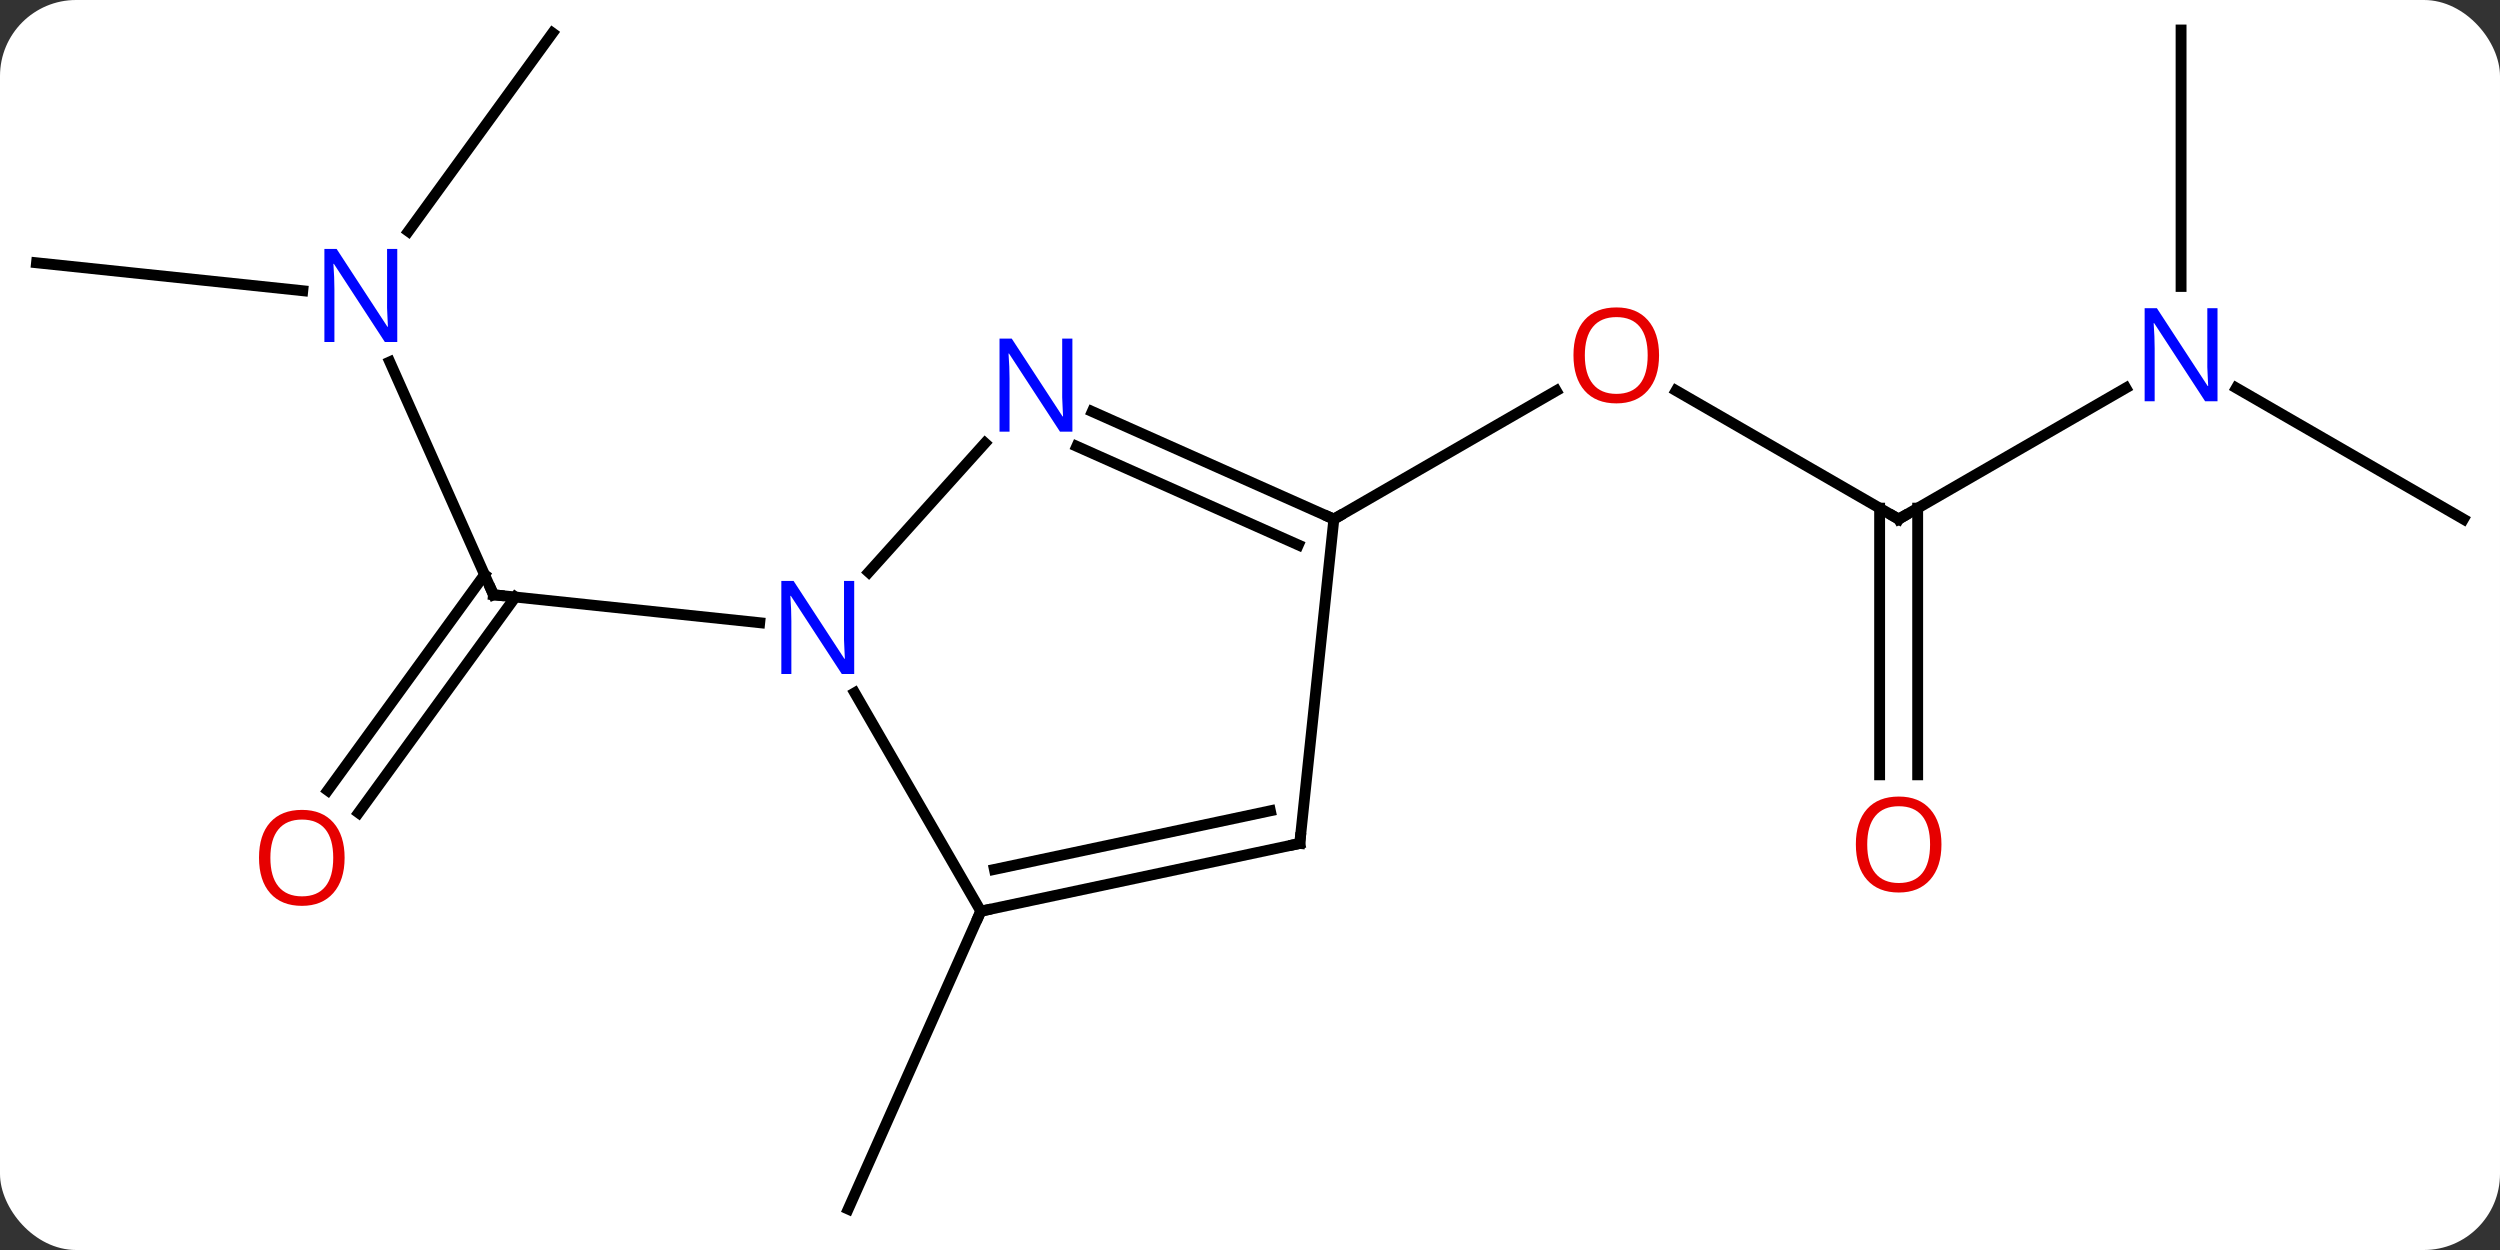 <svg width="230" viewBox="0 0 230 115" style="fill-opacity:1; color-rendering:auto; color-interpolation:auto; text-rendering:auto; stroke:black; stroke-linecap:square; stroke-miterlimit:10; shape-rendering:auto; stroke-opacity:1; fill:black; stroke-dasharray:none; font-weight:normal; stroke-width:1; font-family:'Open Sans'; font-style:normal; stroke-linejoin:miter; font-size:12; stroke-dashoffset:0; image-rendering:auto;" height="115" class="cas-substance-image" xmlns:xlink="http://www.w3.org/1999/xlink" xmlns="http://www.w3.org/2000/svg"><rect x="0" y="0" width="230" height="115" fill="#333333" stroke="none"/><svg class="cas-substance-single-component"><rect y="0" x="0" width="230" stroke="none" ry="7" rx="7" height="115" fill="white" class="cas-substance-group"/><svg y="0" x="0" width="230" viewBox="0 0 230 115" style="fill:black;" height="115" class="cas-substance-single-component-image"><svg><g><g transform="translate(115,57)" style="text-rendering:geometricPrecision; color-rendering:optimizeQuality; color-interpolation:linearRGB; stroke-linecap:butt; image-rendering:optimizeQuality;"><line y2="-23.708" y1="-2.283" x2="-79.14" x1="-69.6" style="fill:none;"/><line y2="15.721" y1="-4.129" x2="-84.845" x1="-70.422" style="fill:none;"/><line y2="17.779" y1="-2.072" x2="-82.013" x1="-67.59" style="fill:none;"/><line y2="0.291" y1="-2.283" x2="-45.106" x1="-69.6" style="fill:none;"/><line y2="-53.961" y1="-35.715" x2="-64.17" x1="-77.427" style="fill:none;"/><line y2="-32.826" y1="-30.252" x2="-111.639" x1="-87.145" style="fill:none;"/><line y2="26.832" y1="54.24" x2="-24.765" x1="-36.966" style="fill:none;"/><line y2="-9.24" y1="-21.061" x2="59.676" x1="39.201" style="fill:none;"/><line y2="-9.24" y1="-21.051" x2="7.716" x1="28.173" style="fill:none;"/><line y2="-21.305" y1="-9.24" x2="80.575" x1="59.676" style="fill:none;"/><line y2="14.283" y1="-10.25" x2="57.926" x1="57.926" style="fill:none;"/><line y2="14.283" y1="-10.25" x2="61.426" x1="61.426" style="fill:none;"/><line y2="-9.24" y1="-21.305" x2="111.639" x1="90.743" style="fill:none;"/><line y2="-54.24" y1="-30.646" x2="85.659" x1="85.659" style="fill:none;"/><line y2="-16.233" y1="-4.356" x2="-24.382" x1="-35.075" style="fill:none;"/><line y2="26.832" y1="6.74" x2="-24.765" x1="-36.365" style="fill:none;"/><line y2="-9.24" y1="-19.136" x2="7.716" x1="-14.513" style="fill:none;"/><line y2="-6.864" y1="-15.938" x2="4.447" x1="-15.937" style="fill:none;"/><line y2="20.595" y1="26.832" x2="4.578" x1="-24.765" style="fill:none;"/><line y2="17.592" y1="22.988" x2="1.874" x1="-23.516" style="fill:none;"/><line y2="20.595" y1="-9.24" x2="4.578" x1="7.716" style="fill:none;"/><path style="fill:none; stroke-miterlimit:5;" d="M-69.803 -2.74 L-69.6 -2.283 L-69.103 -2.231"/></g><g transform="translate(115,57)" style="stroke-linecap:butt; fill:rgb(0,5,255); text-rendering:geometricPrecision; color-rendering:optimizeQuality; image-rendering:optimizeQuality; font-family:'Open Sans'; stroke:rgb(0,5,255); color-interpolation:linearRGB; stroke-miterlimit:5;"><path style="stroke:none;" d="M-78.452 -25.535 L-79.593 -25.535 L-84.281 -32.722 L-84.327 -32.722 Q-84.234 -31.457 -84.234 -30.41 L-84.234 -25.535 L-85.156 -25.535 L-85.156 -34.097 L-84.031 -34.097 L-79.359 -26.941 L-79.312 -26.941 Q-79.312 -27.097 -79.359 -27.957 Q-79.406 -28.816 -79.39 -29.191 L-79.39 -34.097 L-78.452 -34.097 L-78.452 -25.535 Z"/><path style="fill:rgb(230,0,0); stroke:none;" d="M-83.296 21.917 Q-83.296 23.979 -84.336 25.159 Q-85.375 26.339 -87.218 26.339 Q-89.109 26.339 -90.14 25.174 Q-91.171 24.01 -91.171 21.901 Q-91.171 19.807 -90.14 18.659 Q-89.109 17.51 -87.218 17.51 Q-85.359 17.51 -84.328 18.682 Q-83.296 19.854 -83.296 21.917 ZM-90.125 21.917 Q-90.125 23.651 -89.382 24.557 Q-88.64 25.464 -87.218 25.464 Q-85.796 25.464 -85.07 24.565 Q-84.343 23.667 -84.343 21.917 Q-84.343 20.182 -85.07 19.292 Q-85.796 18.401 -87.218 18.401 Q-88.64 18.401 -89.382 19.299 Q-90.125 20.198 -90.125 21.917 Z"/><path style="fill:rgb(230,0,0); stroke:none;" d="M37.633 -24.31 Q37.633 -22.248 36.594 -21.068 Q35.555 -19.888 33.712 -19.888 Q31.821 -19.888 30.79 -21.052 Q29.759 -22.217 29.759 -24.326 Q29.759 -26.42 30.79 -27.568 Q31.821 -28.717 33.712 -28.717 Q35.571 -28.717 36.602 -27.545 Q37.633 -26.373 37.633 -24.31 ZM30.805 -24.31 Q30.805 -22.576 31.548 -21.67 Q32.29 -20.763 33.712 -20.763 Q35.133 -20.763 35.86 -21.662 Q36.587 -22.56 36.587 -24.31 Q36.587 -26.045 35.86 -26.935 Q35.133 -27.826 33.712 -27.826 Q32.29 -27.826 31.548 -26.927 Q30.805 -26.029 30.805 -24.31 Z"/><path style="fill:none; stroke:black;" d="M59.243 -9.49 L59.676 -9.24 L60.109 -9.49"/><path style="stroke:none;" d="M89.011 -20.084 L87.87 -20.084 L83.182 -27.271 L83.136 -27.271 Q83.229 -26.006 83.229 -24.959 L83.229 -20.084 L82.307 -20.084 L82.307 -28.646 L83.432 -28.646 L88.104 -21.49 L88.151 -21.49 Q88.151 -21.646 88.104 -22.506 Q88.057 -23.365 88.073 -23.74 L88.073 -28.646 L89.011 -28.646 L89.011 -20.084 Z"/><path style="fill:rgb(230,0,0); stroke:none;" d="M63.614 20.69 Q63.614 22.752 62.574 23.932 Q61.535 25.112 59.692 25.112 Q57.801 25.112 56.77 23.948 Q55.739 22.783 55.739 20.674 Q55.739 18.58 56.77 17.432 Q57.801 16.283 59.692 16.283 Q61.551 16.283 62.582 17.455 Q63.614 18.627 63.614 20.69 ZM56.785 20.69 Q56.785 22.424 57.528 23.33 Q58.27 24.237 59.692 24.237 Q61.114 24.237 61.84 23.338 Q62.567 22.44 62.567 20.69 Q62.567 18.955 61.84 18.065 Q61.114 17.174 59.692 17.174 Q58.27 17.174 57.528 18.073 Q56.785 18.971 56.785 20.69 Z"/><path style="stroke:none;" d="M-36.413 5.008 L-37.554 5.008 L-42.242 -2.179 L-42.288 -2.179 Q-42.195 -0.914 -42.195 0.133 L-42.195 5.008 L-43.117 5.008 L-43.117 -3.554 L-41.992 -3.554 L-37.32 3.602 L-37.273 3.602 Q-37.273 3.446 -37.32 2.586 Q-37.367 1.727 -37.351 1.352 L-37.351 -3.554 L-36.413 -3.554 L-36.413 5.008 Z"/><path style="stroke:none;" d="M-16.34 -17.285 L-17.481 -17.285 L-22.169 -24.472 L-22.215 -24.472 Q-22.122 -23.207 -22.122 -22.16 L-22.122 -17.285 L-23.044 -17.285 L-23.044 -25.847 L-21.919 -25.847 L-17.247 -18.691 L-17.2 -18.691 Q-17.2 -18.847 -17.247 -19.707 Q-17.294 -20.566 -17.278 -20.941 L-17.278 -25.847 L-16.34 -25.847 L-16.34 -17.285 Z"/><path style="fill:none; stroke:black;" d="M-24.276 26.728 L-24.765 26.832 L-24.968 27.289"/><path style="fill:none; stroke:black;" d="M7.259 -9.443 L7.716 -9.24 L8.149 -9.49"/><path style="fill:none; stroke:black;" d="M4.089 20.699 L4.578 20.595 L4.63 20.098"/></g></g></svg></svg></svg></svg>